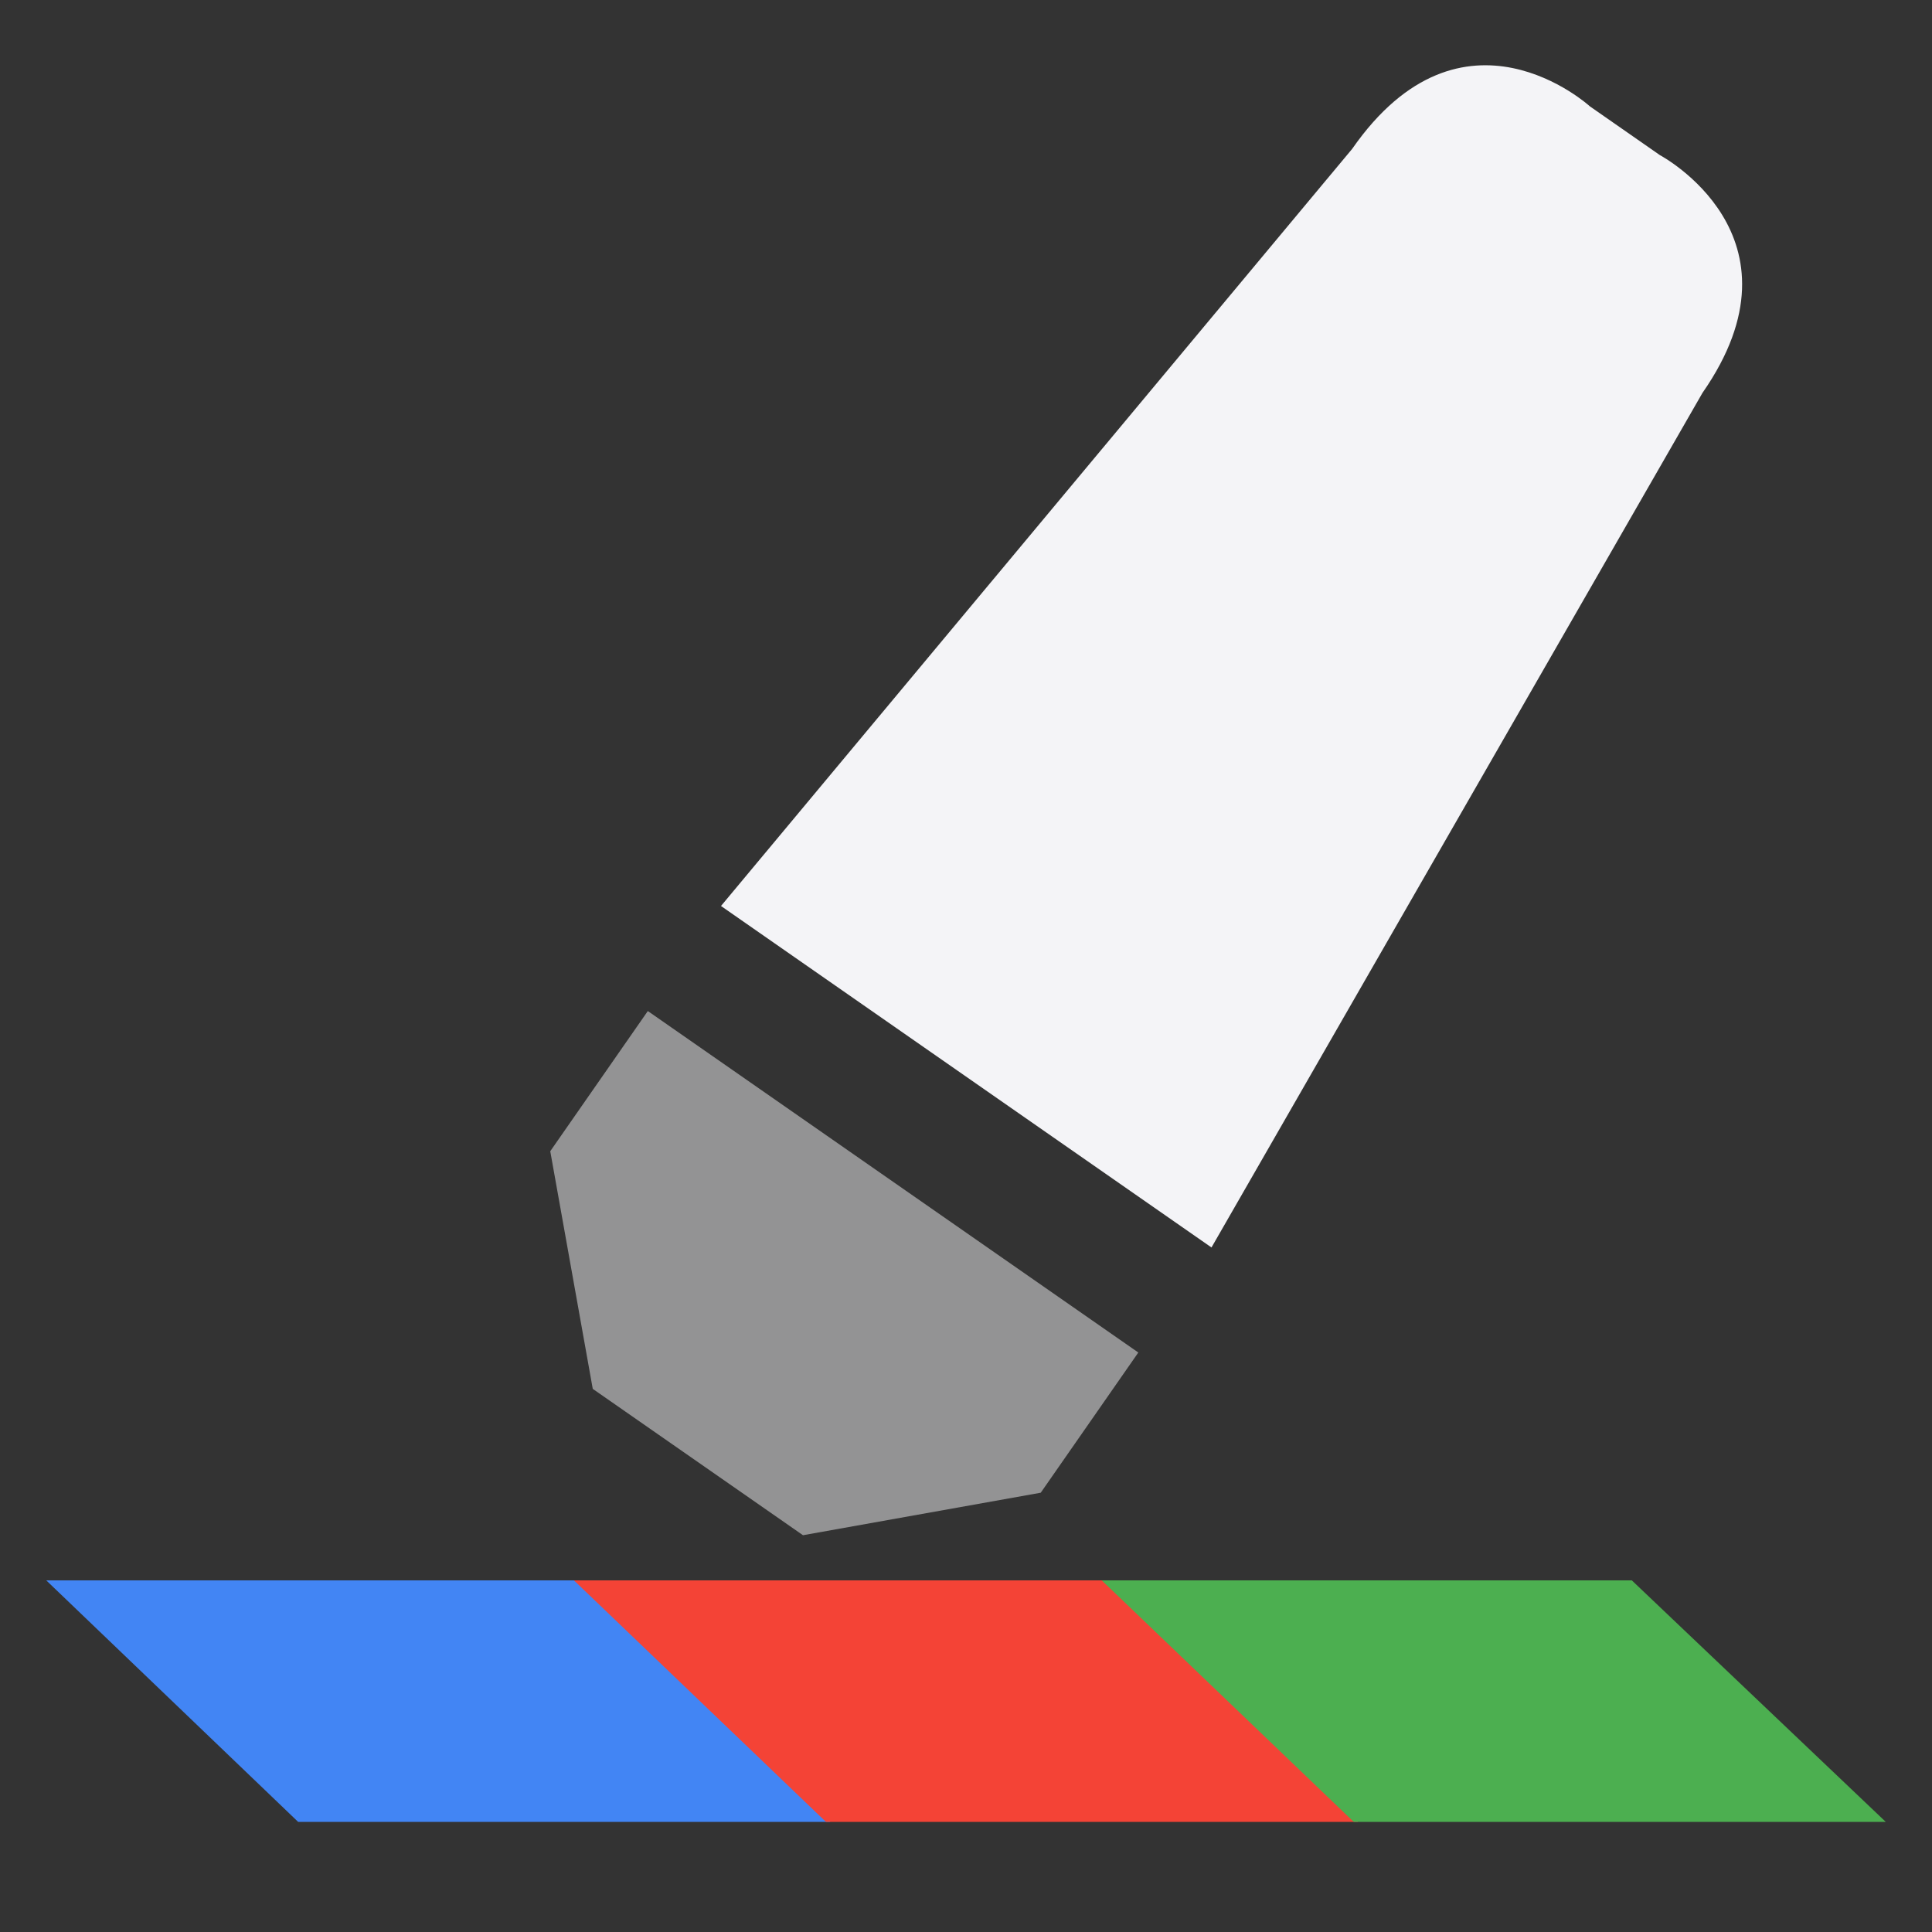 <svg xmlns="http://www.w3.org/2000/svg" style="fill-rule:evenodd;clip-rule:evenodd;stroke-linejoin:round;stroke-miterlimit:2" width="100%" height="100%" viewBox="0 0 16 16" xml:space="preserve">
 <rect x="0" y="0" width="16" height="16" fill="#333333" stroke="none"/>
 <defs>
  <style id="current-color-scheme" type="text/css">
   .ColorScheme-Text { color:#f4f4f7; } .ColorScheme-Highlight { color:#4285f4; } .ColorScheme-NeutralText { color:#ff9800; } .ColorScheme-PositiveText { color:#4caf50; } .ColorScheme-NegativeText { color:#f44336; }
  </style>
 </defs>
 <path style="fill:currentColor;" class="ColorScheme-Highlight" d="M4.773,13.088l-4.39,0l2.086,2l4.407,0l-2.103,-2Z"/>
 <path style="fill:currentColor;" class="ColorScheme-NegativeText" d="M9.144,13.088l-4.391,0l2.087,2l4.407,0l-2.103,-2Z"/>
 <path style="fill:currentColor;" class="ColorScheme-PositiveText" d="M13.514,13.088l-4.39,0l2.087,2l4.406,0l-2.103,-2Z"/>
 <path style="fill:currentColor;fill-opacity:0.5" class="ColorScheme-Text" d="M5.365,8.373l4.062,2.828l-0.808,1.161l-1.969,0.352l-1.741,-1.212l-0.352,-1.968l0.808,-1.161Z"/>
 <path style="fill:currentColor;" class="ColorScheme-Text" d="M11.198,1.233l-5.227,6.27l4.062,2.828l4.066,-7.077c0.907,-1.302 -0.352,-1.969 -0.352,-1.969l-0.58,-0.404c-0,-0 -1.053,-0.964 -1.969,0.352Z"/>
</svg>

